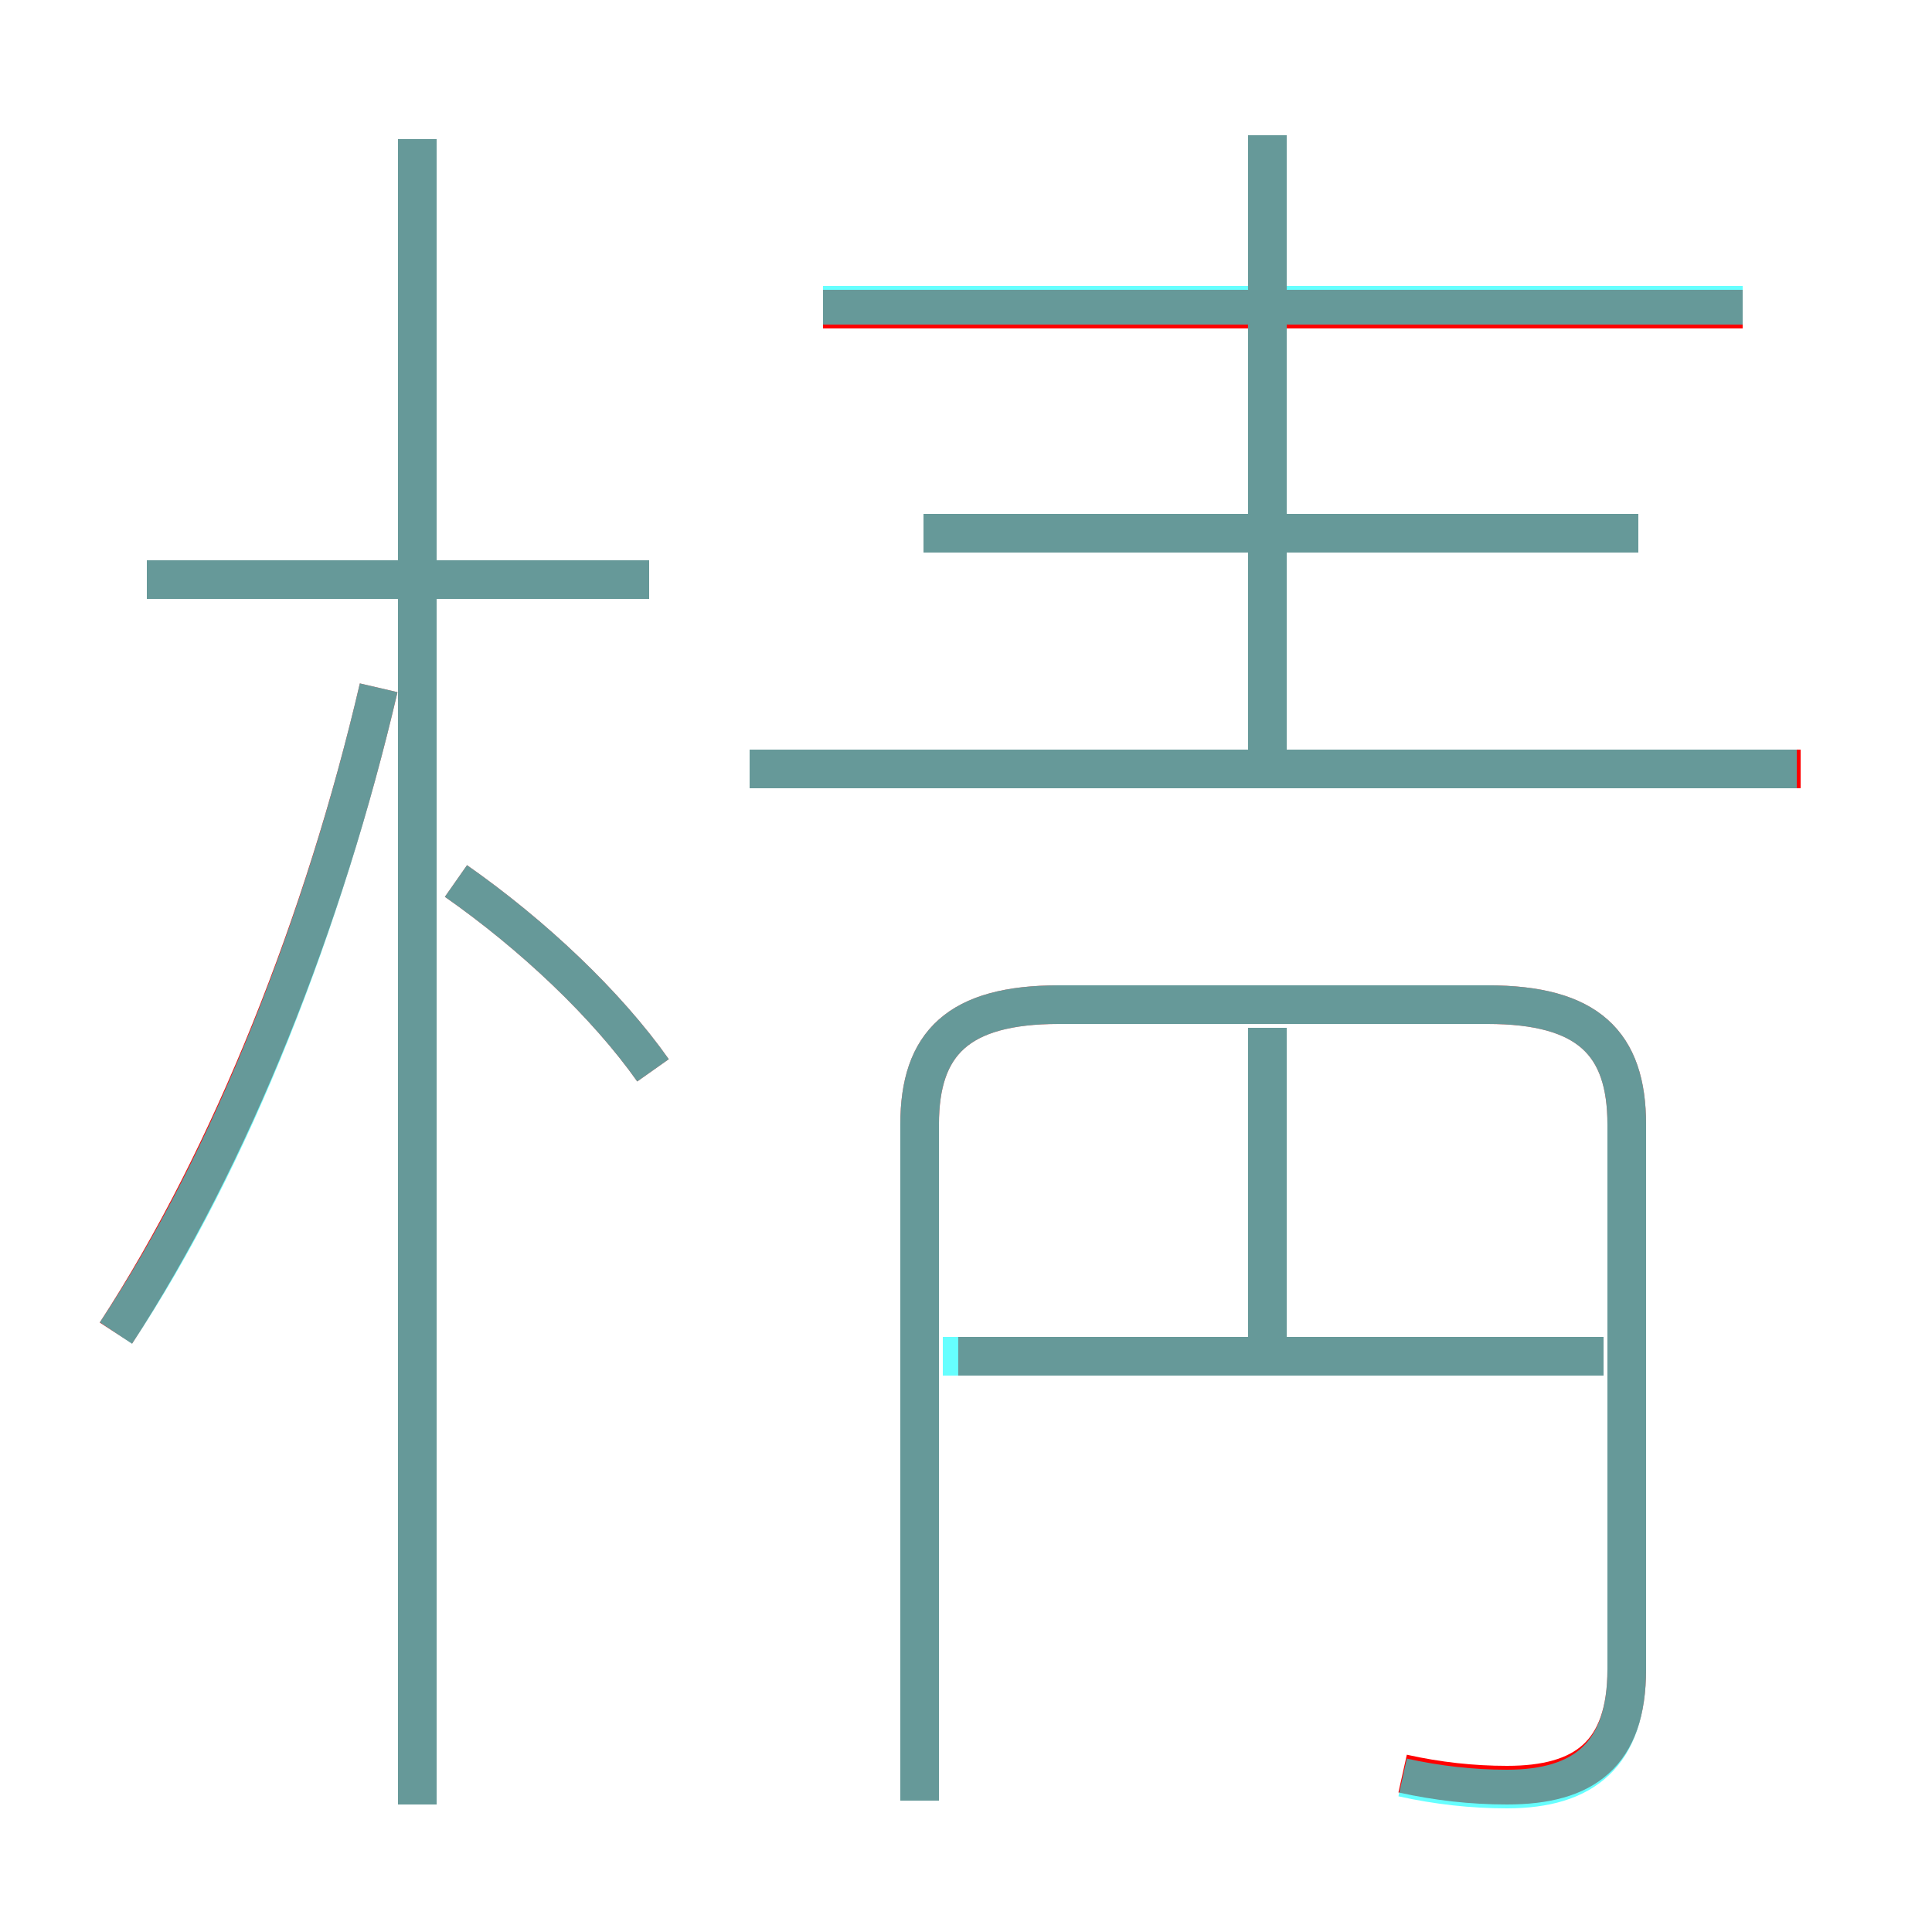 <?xml version='1.0' encoding='utf8'?>
<svg viewBox="0.0 -6.0 50.0 50.0" version="1.1" xmlns="http://www.w3.org/2000/svg">
<rect x="0.0" y="-6.0" width="50.0" height="50.0" fill="#333333" stroke="none"/>
<rect x="-1000" y="-1000" width="2000" height="2000" stroke="white" fill="white"/>
<g style="fill:none;stroke:rgba(255, 0, 0, 1);  stroke-width:1"><path d="M 36.3 1.9 C 37.2 2.1 38.1 2.2 39.0 2.2 C 41.0 2.2 42.1 1.4 42.1 -0.8 L 42.1 -14.9 C 42.1 -17.0 41.1 -18.0 38.5 -18.0 L 27.4 -18.0 C 24.8 -18.0 23.8 -17.0 23.8 -14.9 L 23.8 2.6 M 3.0 -9.5 C 6.0 -14.1 8.4 -20.2 9.8 -26.2 M 10.8 2.7 L 10.8 -40.4 M 16.9 -16.3 C 15.7 -18.0 13.8 -19.8 11.8 -21.2 M 16.8 -29.0 L 3.8 -29.0 M 41.5 -8.9 L 24.8 -8.9 M 32.8 -8.9 L 32.8 -17.4 M 46.6 -24.1 L 19.4 -24.1 M 42.4 -30.2 L 23.9 -30.2 M 32.8 -23.6 L 32.8 -40.5 M 45.1 -36.0 L 21.3 -36.0" transform="translate(0.0 38.0)" />
</g>
<g style="fill:none;stroke:rgba(0, 255, 255, 0.6);  stroke-width:1">
<path d="M 36.3 2.0 C 37.2 2.2 38.1 2.3 39.0 2.3 C 41.0 2.3 42.1 1.4 42.1 -0.8 L 42.1 -14.9 C 42.1 -17.0 41.1 -18.0 38.5 -18.0 L 27.4 -18.0 C 24.8 -18.0 23.8 -17.0 23.8 -14.9 L 23.8 2.6 M 3.0 -9.5 C 6.0 -14.0 8.4 -20.2 9.8 -26.2 M 10.8 2.7 L 10.8 -40.4 M 16.9 -16.3 C 15.7 -18.0 13.8 -19.8 11.8 -21.2 M 16.8 -29.0 L 3.8 -29.0 M 41.5 -8.9 L 24.4 -8.9 M 32.8 -8.9 L 32.8 -17.4 M 46.5 -24.1 L 19.4 -24.1 M 42.4 -30.2 L 23.9 -30.2 M 32.8 -24.6 L 32.8 -40.5 M 45.1 -36.1 L 21.3 -36.1" transform="translate(0.0 38.0)" />
</g>
</svg>